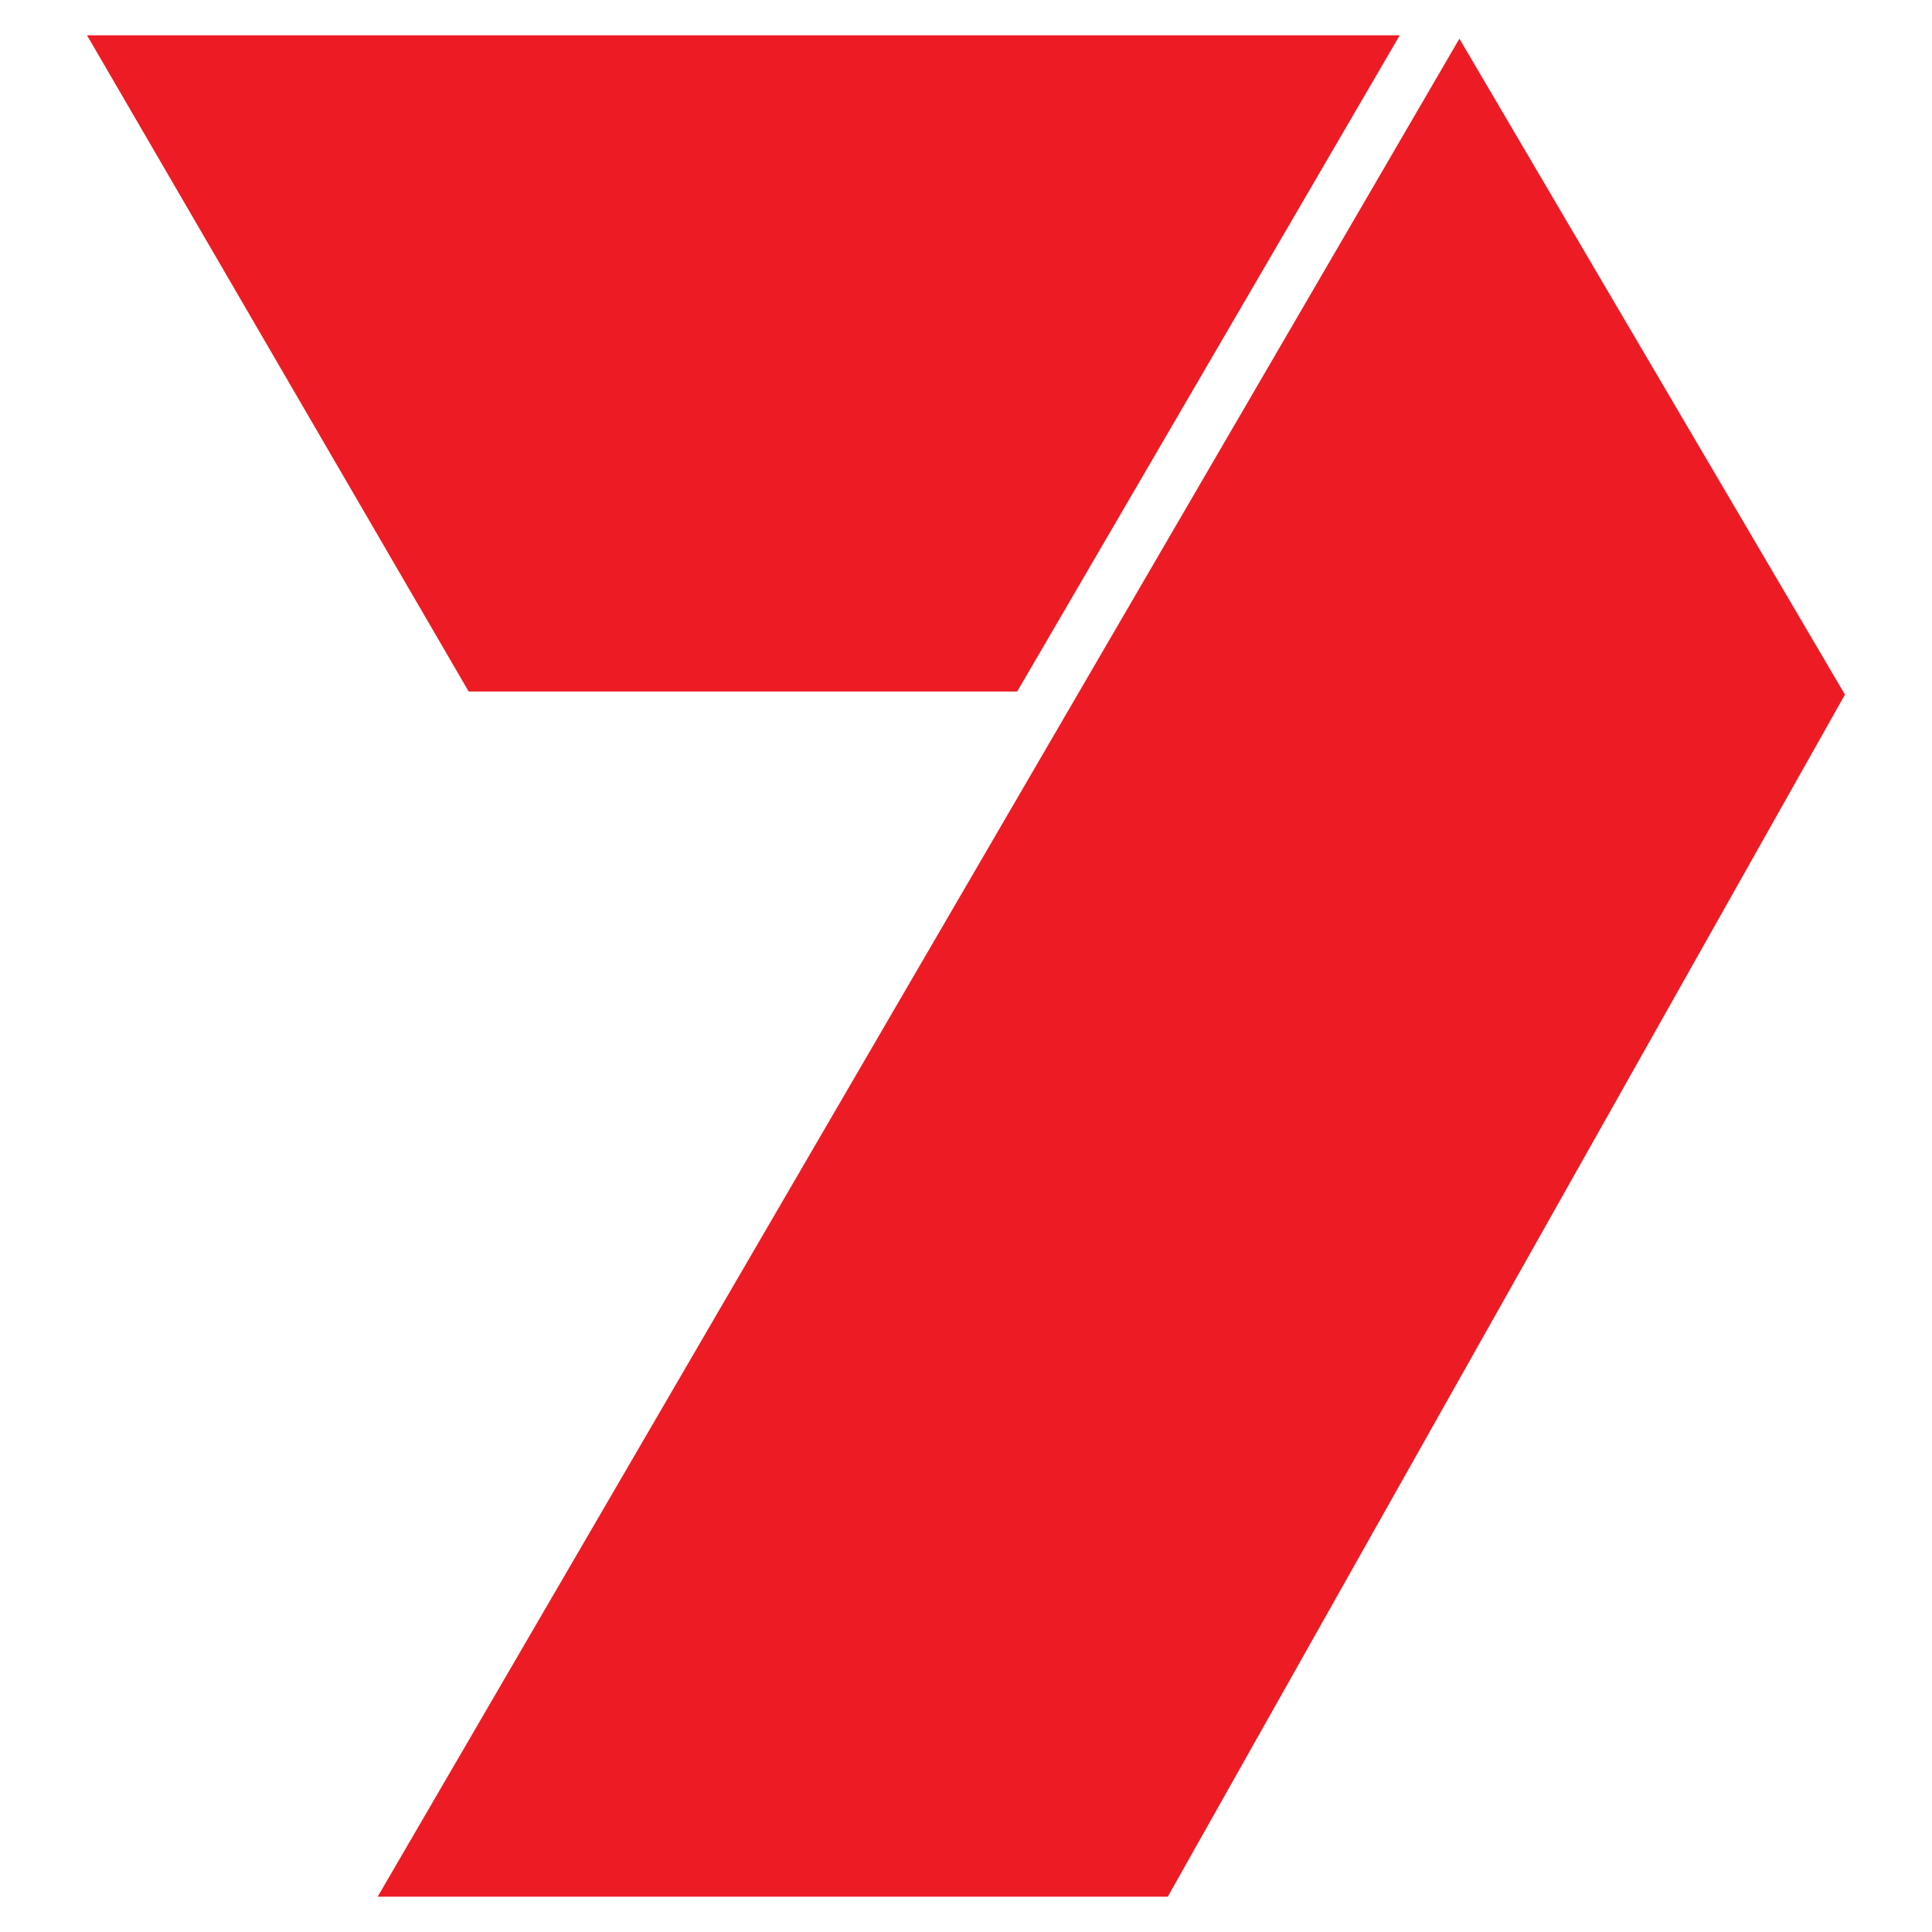 <svg xmlns="http://www.w3.org/2000/svg" width="512" height="512">
     <path fill="#ed1c24" d="M23.064 9.356l101.138 173.9h145.37l101.376-173.9zm363.69.883l.005.01.005-.01zm.005.01L100.086 502.644h209.386L488.936 184.08z"/>
</svg>